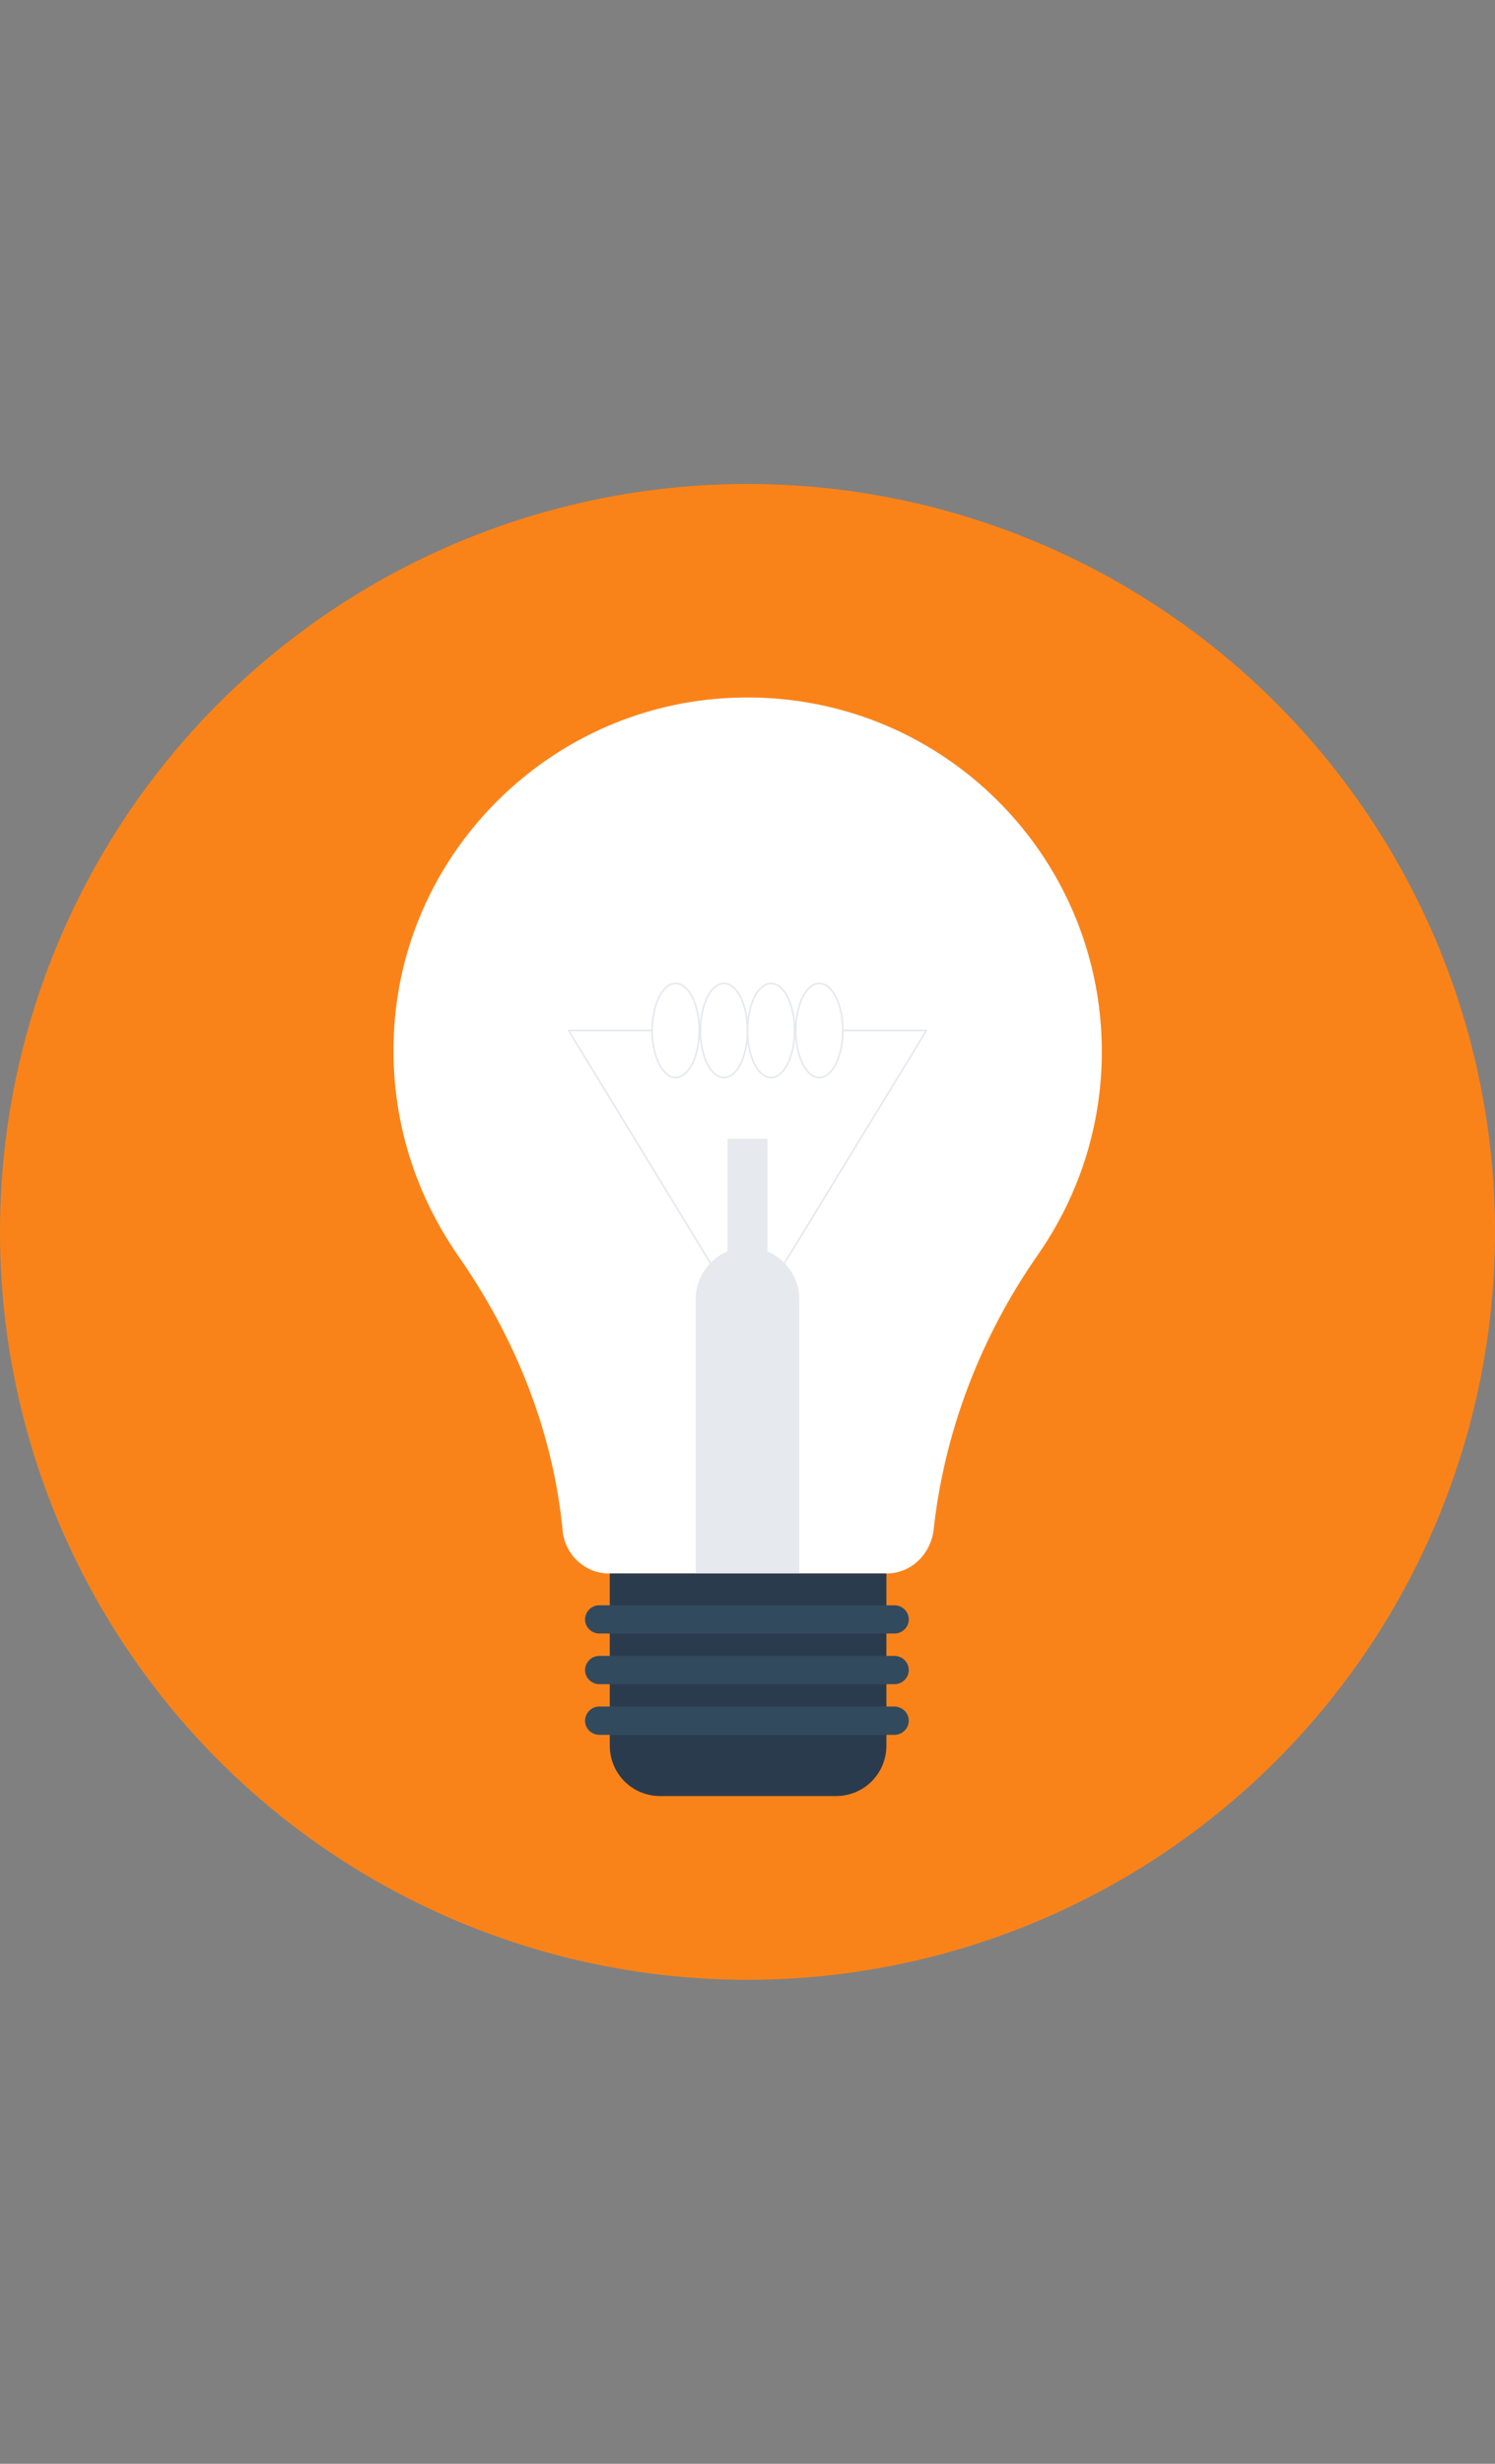 <?xml version="1.0" encoding="utf-8"?>
<!-- Generator: Adobe Illustrator 16.0.0, SVG Export Plug-In . SVG Version: 6.00 Build 0)  -->
<!DOCTYPE svg PUBLIC "-//W3C//DTD SVG 1.1//EN" "http://www.w3.org/Graphics/SVG/1.1/DTD/svg11.dtd">
<svg version="1.1" id="Layer_1" xmlns="http://www.w3.org/2000/svg" xmlns:xlink="http://www.w3.org/1999/xlink" x="0px" y="0px"
	 width="612px" height="1008px" viewBox="0 0 612 1008" enable-background="new 0 0 612 1008" xml:space="preserve">
<rect x="0" y="0" width="612" height="1008" fill="#808080" stroke="none"/>
<circle fill="#FA8319" cx="306" cy="504" r="306"/>
<path fill="#FFFFFF" d="M249.137,643.748h113.726c10.119,0,17.83-7.71,19.275-17.348c4.337-40.479,19.275-79.512,42.888-113.244
	c16.385-23.613,26.022-52.045,26.022-82.886c0-83.367-70.355-150.349-155.168-144.566c-71.802,4.819-129.628,62.646-134.447,133.965
	c-2.41,35.178,7.71,67.464,26.022,93.968c23.613,33.732,39.033,72.283,42.888,112.763
	C231.307,636.038,239.499,643.748,249.137,643.748z"/>
<g>
	
		<ellipse fill="none" stroke="#E6E9EE" stroke-width="0.686" stroke-miterlimit="10" cx="335.396" cy="421.597" rx="9.638" ry="19.275"/>
	
		<ellipse fill="none" stroke="#E6E9EE" stroke-width="0.686" stroke-miterlimit="10" cx="315.638" cy="421.597" rx="9.638" ry="19.275"/>
	
		<ellipse fill="none" stroke="#E6E9EE" stroke-width="0.686" stroke-miterlimit="10" cx="296.362" cy="421.597" rx="9.638" ry="19.275"/>
	
		<ellipse fill="none" stroke="#E6E9EE" stroke-width="0.686" stroke-miterlimit="10" cx="276.604" cy="421.597" rx="9.638" ry="19.275"/>
</g>
<g>
	<path fill="#E6E9EE" d="M327.203,643.748v-112.28c0-11.565-9.638-21.203-21.203-21.203s-21.203,9.638-21.203,21.203v112.28H327.203
		z"/>
	<rect x="297.808" y="465.931" fill="#E6E9EE" width="16.385" height="62.164"/>
</g>
<g>
	<polyline fill="none" stroke="#E6E9EE" stroke-width="0.686" stroke-linejoin="round" stroke-miterlimit="10" points="
		316.602,524.239 379.247,421.597 345.033,421.597 	"/>
	<polyline fill="none" stroke="#E6E9EE" stroke-width="0.686" stroke-linejoin="round" stroke-miterlimit="10" points="
		295.398,524.239 232.753,421.597 266.967,421.597 	"/>
</g>
<path fill="#2B3B4E" d="M362.381,643.748H249.619v70.355c0,11.565,9.156,20.722,20.721,20.722h71.801
	c11.565,0,20.722-9.156,20.722-20.722v-70.355H362.381z"/>
<g>
	<path fill="#324A5E" d="M366.236,668.324H245.282c-2.891,0-5.783-2.409-5.783-5.782l0,0c0-2.892,2.41-5.783,5.783-5.783h120.955
		c2.892,0,5.782,2.41,5.782,5.783l0,0C372.019,665.915,369.128,668.324,366.236,668.324z"/>
	<path fill="#324A5E" d="M366.236,689.046H245.282c-2.891,0-5.783-2.409-5.783-5.783l0,0c0-2.891,2.41-5.782,5.783-5.782h120.955
		c2.892,0,5.782,2.409,5.782,5.782l0,0C372.019,686.637,369.128,689.046,366.236,689.046z"/>
	<path fill="#324A5E" d="M366.236,709.767H245.282c-2.891,0-5.783-2.409-5.783-5.782l0,0c0-2.892,2.41-5.783,5.783-5.783h120.955
		c2.892,0,5.782,2.41,5.782,5.783l0,0C372.019,707.357,369.128,709.767,366.236,709.767z"/>
</g>
</svg>
